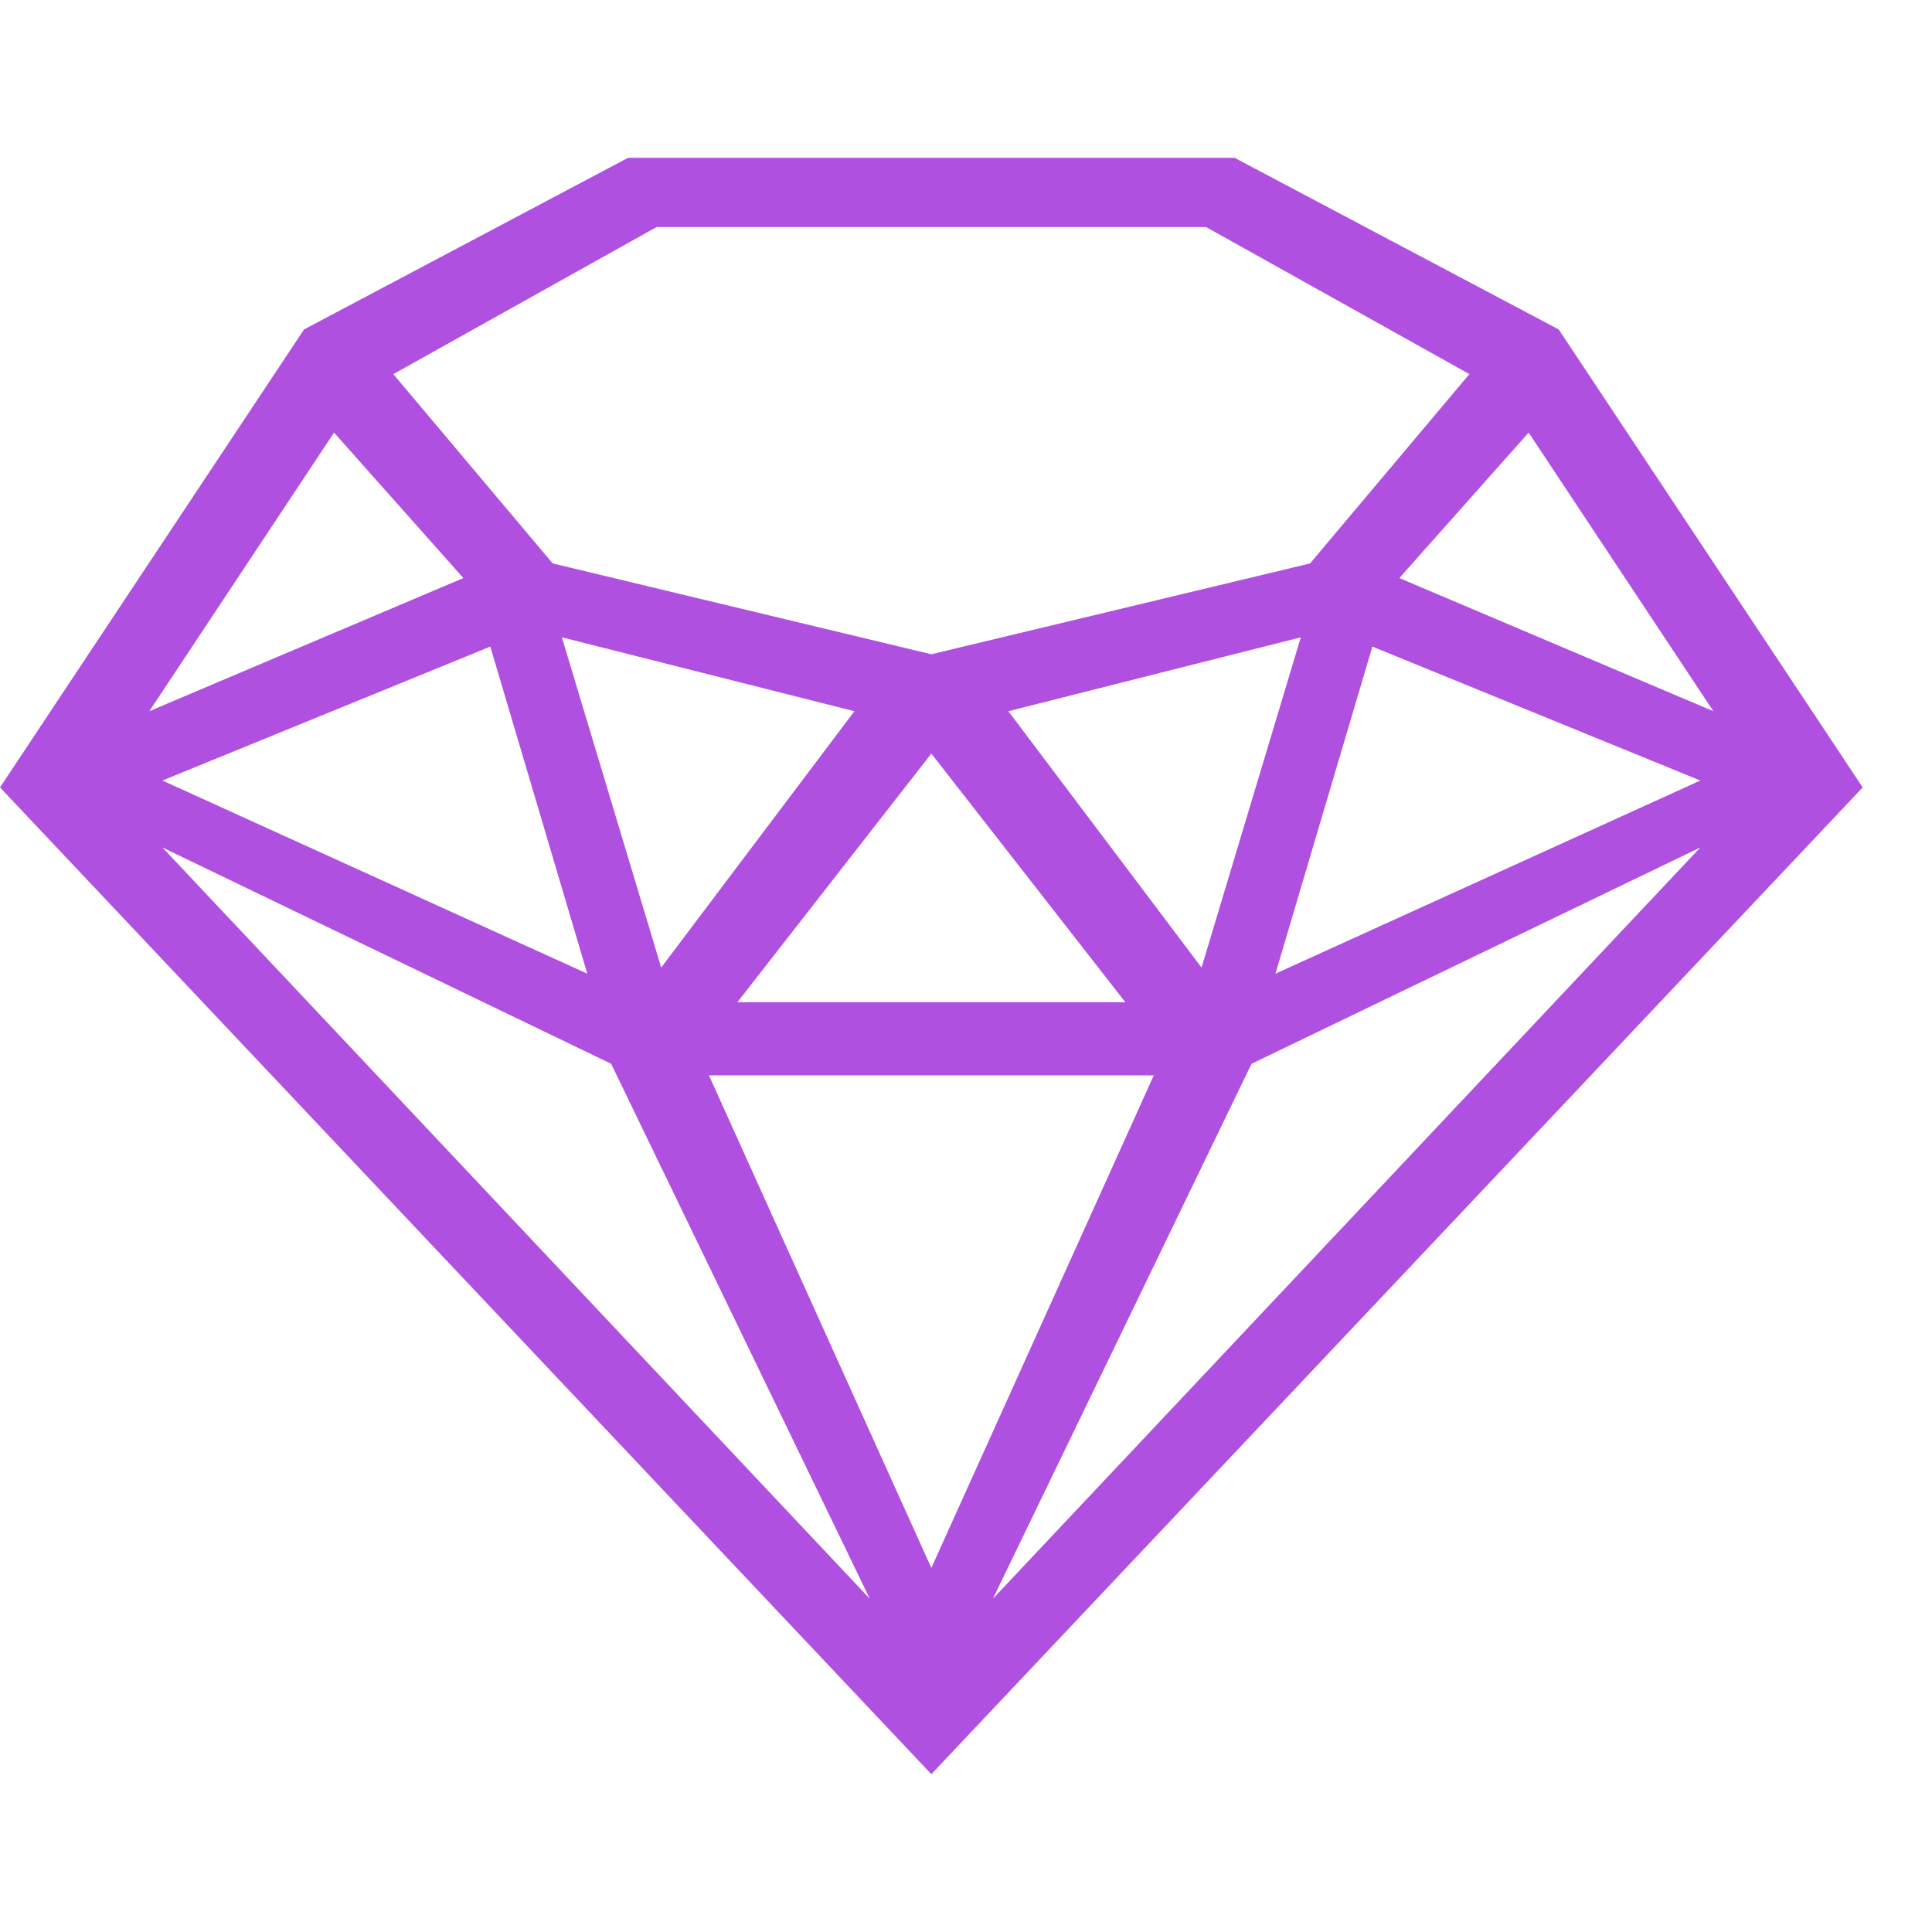 <svg version="1.1" xmlns="http://www.w3.org/2000/svg" style="fill:rgba(0,0,0,1.0)" width="256" height="256" viewBox="0 0 39.219 32.812"><path fill="rgb(175, 80, 225)" d="M18.906 32.812 L0 12.781 L6.172 3.484 L12.75 -0 L25.062 -0 L31.641 3.484 L37.812 12.781 Z M17.656 29.25 L12.406 18.391 L3.297 14 Z M11.922 16.562 L9.953 9.922 L3.297 12.641 Z M18.906 28.625 L23.422 18.625 L14.391 18.625 Z M3.031 11.234 L9.406 8.531 L6.781 5.578 Z M13.422 16.438 L17.344 11.234 L11.406 9.734 Z M14.969 17.141 L22.844 17.141 L18.906 12.094 Z M20.156 29.25 L34.516 14 L25.406 18.391 Z M24.391 16.438 L26.406 9.734 L20.469 11.234 Z M18.906 10.078 L26.594 8.234 L29.828 4.391 L24.484 1.406 L13.328 1.406 L7.984 4.391 L11.219 8.234 Z M25.891 16.562 L34.516 12.641 L27.859 9.922 Z M34.781 11.234 L31.031 5.578 L28.406 8.531 Z M39.219 27.344" /></svg>